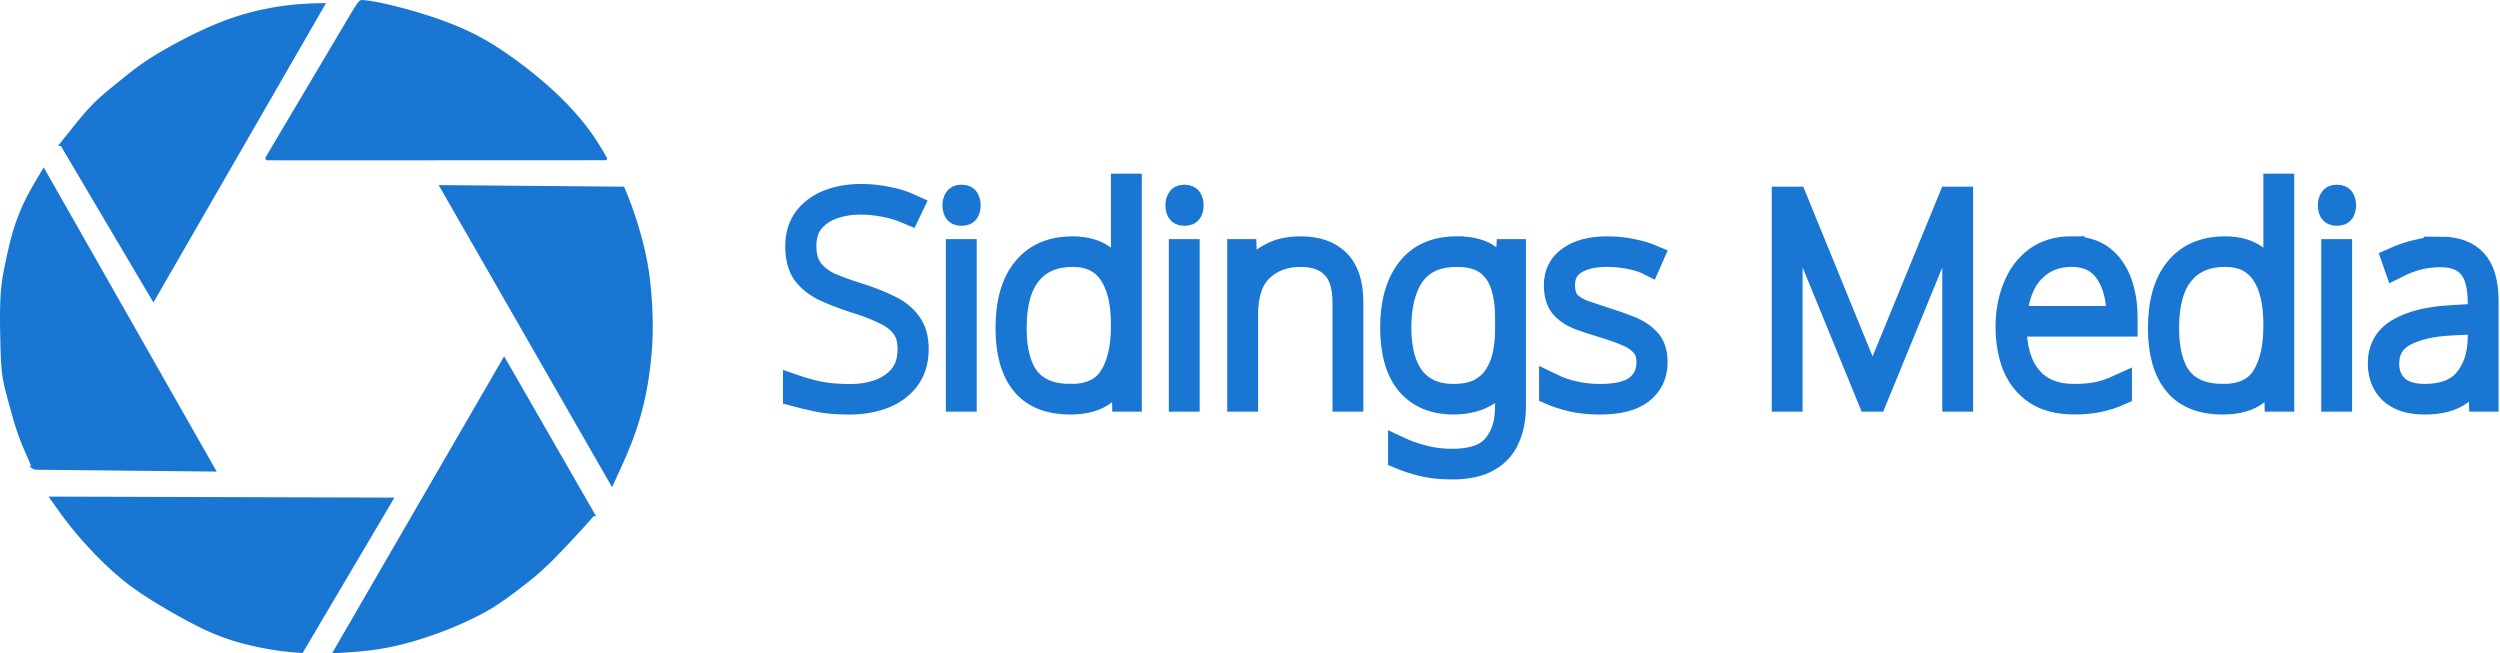 <?xml version="1.0" encoding="UTF-8" standalone="no"?>
<svg
   width="26487.518"
   height="6922.552"
   viewBox="0 0 7008.156 1831.592"
   version="1.1"
   id="svg72"
   xmlns="http://www.w3.org/2000/svg"
   xmlns:svg="http://www.w3.org/2000/svg">
  <defs
     id="defs76" />
  <g
     id="g4731"
     style="fill:#1976d2;fill-opacity:1;stroke:#1976d2;stroke-opacity:1">
    <path
       style="opacity:0.996;fill:#1976d2;fill-opacity:1;stroke:#1976d2;stroke-width:10.615px;stroke-linecap:butt;stroke-linejoin:miter;stroke-opacity:1"
       d="m 1696.287,443.798 c -14.643,-24.874 -29.287,-49.667 -48.624,-76.026 a 756.126,756.126 0 0 0 -69.005,-79.998 988.857,988.857 0 0 0 -82.405,-74.221 1224.838,1224.838 0 0 0 -96.125,-70.971 705.174,705.174 0 0 0 -101.782,-56.327 1038.926,1038.926 0 0 0 -118.512,-43.449 1377.492,1377.492 0 0 0 -109.565,-28.886 c -28.364,-6.018 -44.612,-7.663 -52.676,-8.505 -8.104,-0.802 -8.064,-0.843 -51.513,72.415 L 792.242,370.821 c -43.369,73.217 -43.208,73.097 -42.968,73.137 0.241,0 0.521,0.201 158.35,0.201 157.869,0 473.246,-0.161 788.662,-0.321 z"
       id="path56" />
    <path
       style="opacity:0.996;fill:#1976d2;fill-opacity:1;stroke:#1976d2;stroke-width:10.615px;stroke-linecap:butt;stroke-linejoin:miter;stroke-opacity:1"
       d="m 1745.754,528.53 -506.865,-4.293 476.375,829.865 c 19.337,-41.844 38.675,-83.648 54.041,-124.57 15.325,-40.881 26.679,-80.84 34.904,-120.117 8.224,-39.277 13.319,-77.871 16.449,-111.21 3.049,-33.339 4.172,-61.422 3.811,-92.796 a 1171.399,1171.399 0 0 0 -5.376,-99.536 c -3.25,-33.499 -8.024,-65.795 -16.168,-101.501 -8.144,-35.706 -19.658,-74.862 -29.768,-104.711 a 960.372,960.372 0 0 0 -27.401,-71.131 z"
       id="path58" />
    <path
       style="opacity:0.996;fill:#1976d2;fill-opacity:1;stroke:#1976d2;stroke-width:10.615px;stroke-linecap:butt;stroke-linejoin:miter;stroke-opacity:1"
       d="m 1661.744,1441.601 -248.538,-432.244 -472.925,816.345 c 46.819,-2.808 93.638,-5.697 143.145,-15.085 49.507,-9.388 101.742,-25.275 147.277,-42.205 a 1016.178,1016.178 0 0 0 112.895,-49.748 c 28.485,-14.804 46.578,-26.479 71.934,-44.612 a 1417.972,1417.972 0 0 0 83.287,-64.151 804.389,804.389 0 0 0 63.629,-60.54 c 20.059,-20.782 42.045,-44.051 58.895,-62.425 16.85,-18.375 28.645,-31.855 40.4,-45.335 z"
       id="path60" />
    <path
       style="opacity:0.996;fill:#1976d2;fill-opacity:1;stroke:#1976d2;stroke-width:10.615px;stroke-linecap:butt;stroke-linejoin:miter;stroke-opacity:1"
       d="m 845.4,1825.061 250.985,-424.862 -950.022,-2.808 c 16.85,24.031 33.7,48.063 54.562,74.221 20.862,26.238 45.736,54.562 73.819,83.247 28.083,28.685 59.376,57.691 95.604,84.571 36.228,26.88 77.35,51.553 116.346,73.819 39.036,22.306 75.905,42.125 111.611,57.21 35.706,15.125 70.329,25.516 103.186,33.299 32.817,7.823 63.95,12.999 87.62,16.088 23.71,3.129 39.999,4.172 56.287,5.215 z"
       id="path62" />
    <path
       style="opacity:0.996;fill:#1976d2;fill-opacity:1;stroke:#1976d2;stroke-width:10.615px;stroke-linecap:butt;stroke-linejoin:miter;stroke-opacity:1"
       d="m 95.292,1311.375 503.014,5.215 -475.853,-836.886 c -15.165,25.476 -30.29,50.951 -41.844,73.057 -11.514,22.106 -19.418,40.801 -26.278,59.096 -6.86,18.294 -12.678,36.228 -17.973,56.127 A 1306.681,1306.681 0 0 0 21.432,732.174 c -4.774,22.467 -9.468,45.535 -12.236,70.168 -2.768,24.593 -3.611,50.751 -3.811,74.02 -0.241,23.269 0.121,43.73 0.521,63.91 0.401,20.18 0.842,40.119 1.685,59.537 0.842,19.458 2.086,38.394 4.774,55.926 2.688,17.532 6.86,33.7 11.835,52.436 4.935,18.655 10.672,39.878 16.409,59.778 5.697,19.859 11.394,38.354 18.094,56.367 6.7,18.014 14.363,35.465 20.621,49.908 6.259,14.443 11.113,25.797 15.967,37.15 z"
       id="path64" />
    <path
       style="opacity:0.995;fill:#1976d2;fill-opacity:1;fill-rule:nonzero;stroke:#1976d2;stroke-width:10.632;stroke-linecap:butt;stroke-linejoin:miter;stroke-miterlimit:4;stroke-dasharray:none;stroke-opacity:1"
       d="M 173.604,403.839 430.006,837.367 904.616,14.202 a 982.919,982.919 0 0 0 -83.849,4.333 c -30.972,3.209 -66.477,9.027 -100.98,17.171 a 722.145,722.145 0 0 0 -102.946,32.617 1159.444,1159.444 0 0 0 -106.556,49.868 c -35.586,18.655 -70.61,38.675 -100.057,58.534 -29.447,19.859 -53.318,39.517 -75.705,57.772 -22.427,18.214 -43.369,34.904 -61.984,52.797 -18.575,17.893 -34.783,36.91 -50.871,56.528 -16.048,19.578 -32.095,39.798 -48.063,60.018 z"
       id="path66" />
  </g>
  <g
     id="g9721"
     transform="translate(-3.7444848e-8,365.926)"
     style="fill:#1976d2;fill-opacity:1;stroke:#1976d2;stroke-opacity:1">
    <g
       id="g5055"
       transform="matrix(0.61,0,0,0.61,861.935,-9.129)"
       style="fill:#1976d2;fill-opacity:1;stroke:#1976d2;stroke-opacity:1">
      <path
         d="m 2800.878,1019.532 q 0,83.008 -42.803,138.769 -41.504,54.495 -112.838,81.742 -70.038,26.144 -154.346,26.144 -89.491,0 -147.859,-13.072 -57.068,-11.847 -103.76,-24.51 v -37.583 q 51.88,17.974 112.842,31.047 62.256,11.847 141.372,11.847 73.931,0 134.889,-22.059 62.256,-23.285 99.871,-70.018 37.623,-47.999 37.623,-123.246 0,-64.83 -31.128,-103.76 -31.128,-40.034 -89.491,-66.137 -57.068,-27.37 -137.483,-51.88 -75.226,-24.51 -133.594,-51.88 -58.363,-28.595 -92.085,-73.94 -32.435,-46.692 -32.435,-123.205 0,-77.82 38.89,-129.701 40.197,-51.88 106.355,-77.82 67.444,-25.736 149.158,-25.736 60.957,0 118.025,11.847 58.367,10.213 115.436,36.357 l -14.257,29.821 q -59.662,-25.736 -115.431,-35.132 -54.474,-10.213 -106.355,-10.213 -68.743,0 -127.107,20.834 -58.367,20.834 -94.683,64.83 -35.009,42.811 -35.009,112.87 0,70.018 32.435,111.522 32.435,41.504 86.901,66.137 55.769,23.285 121.918,44.119 83.008,25.736 143.966,55.761 62.256,28.595 95.978,75.247 35.009,45.385 35.009,121.898 z"
         id="path4841"
         style="font-weight:100;font-size:12px;font-family:'Noto Sans';-inkscape-font-specification:'Noto Sans, Thin';white-space:pre;fill:#1976d2;fill-opacity:1;stroke:#1976d2;stroke-width:108.084;stroke-opacity:1" />
      <path
         d="m 3004.506,317.842 q 23.366,0 28.555,13.072 6.495,11.847 6.495,27.37 0,16.749 -6.495,28.595 -5.188,11.847 -28.555,11.847 -19.445,0 -25.94,-11.847 -6.495,-11.847 -6.495,-28.595 0,-15.523 6.495,-27.37 6.495,-13.072 25.94,-13.072 z m 16.871,250.332 v 684.819 h -33.702 V 568.174 Z"
         id="path4843"
         style="font-weight:100;font-size:12px;font-family:'Noto Sans';-inkscape-font-specification:'Noto Sans, Thin';white-space:pre;fill:#1976d2;fill-opacity:1;stroke:#1976d2;stroke-width:108.084;stroke-opacity:1" />
      <path
         d="m 3506.449,1265.984 q -147.859,0 -219.196,-88.196 -71.333,-88.196 -71.333,-254.213 0,-177.7 77.82,-272.392 77.82,-95.958 223.085,-95.958 93.384,0 150.453,46.692 58.363,45.385 79.115,114.137 h 2.451 q -1.226,-44.119 -2.451,-85.623 0,-41.504 0,-81.701 V 267.269 h 33.702 v 985.725 h -28.555 l -2.451,-146.572 h -2.451 q -23.366,64.871 -80.414,112.87 -57.068,46.692 -159.53,46.692 z m 0,-32.272 q 129.701,0 184.175,-84.316 55.769,-85.582 55.769,-237.342 v -4.085 q 0,-155.641 -57.068,-237.383 -57.068,-83.008 -172.5,-83.008 -128.406,0 -197.145,84.316 -68.743,83.008 -68.743,251.64 0,155.641 62.256,233.461 63.555,76.513 193.256,76.513 z"
         id="path4845"
         style="font-weight:100;font-size:12px;font-family:'Noto Sans';-inkscape-font-specification:'Noto Sans, Thin';white-space:pre;fill:#1976d2;fill-opacity:1;stroke:#1976d2;stroke-width:108.084;stroke-opacity:1" />
      <path
         d="m 4029.141,317.842 q 23.326,0 28.555,13.072 6.495,11.847 6.495,27.37 0,16.749 -6.495,28.595 -5.188,11.847 -28.555,11.847 -19.445,0 -25.94,-11.847 -6.495,-11.847 -6.495,-28.595 0,-15.523 6.495,-27.37 6.495,-13.072 25.94,-13.072 z m 16.871,250.332 v 684.819 h -33.702 V 568.174 Z"
         id="path4847"
         style="font-weight:100;font-size:12px;font-family:'Noto Sans';-inkscape-font-specification:'Noto Sans, Thin';white-space:pre;fill:#1976d2;fill-opacity:1;stroke:#1976d2;stroke-width:108.084;stroke-opacity:1" />
      <path
         d="m 4564.806,555.225 q 111.543,0 172.504,60.949 60.957,60.949 60.957,188.076 v 448.744 h -33.702 V 805.516 q 0,-114.137 -53.175,-166.017 -51.88,-51.88 -146.564,-51.88 -111.543,0 -181.581,67.444 -68.739,66.178 -68.739,206.255 v 391.675 h -33.702 V 568.174 h 27.247 l 5.188,143.957 h 2.451 q 15.564,-40.034 45.397,-75.206 31.128,-36.357 80.414,-58.375 50.581,-23.285 123.214,-23.285 z"
         id="path4849"
         style="font-weight:100;font-size:12px;font-family:'Noto Sans';-inkscape-font-specification:'Noto Sans, Thin';white-space:pre;fill:#1976d2;fill-opacity:1;stroke:#1976d2;stroke-width:108.084;stroke-opacity:1" />
      <path
         d="m 5283.348,555.225 q 94.683,0 145.265,37.583 51.88,36.357 79.119,93.384 h 2.451 l 6.495,-118.017 h 28.555 v 717.255 q 0,81.701 -28.555,143.958 -27.247,63.563 -89.491,98.572 -62.256,36.357 -166.017,36.357 -79.119,0 -137.483,-14.298 -57.068,-14.298 -103.76,-33.906 v -38.808 q 46.692,22.059 107.649,37.583 60.961,16.749 133.594,16.749 137.483,0 193.252,-67.444 57.068,-67.444 57.068,-178.966 v -54.495 q 0,-37.583 0,-64.83 1.226,-27.37 2.451,-64.871 h -2.451 q -23.366,80.435 -86.897,123.246 -63.555,41.504 -159.534,41.504 -132.295,0 -207.521,-86.93 -73.927,-88.197 -73.927,-258.094 0,-169.898 75.226,-267.163 75.226,-98.572 224.38,-98.572 z m 0,32.272 q -136.184,0 -201.034,88.196 -63.555,88.196 -63.555,245.144 0,153.067 63.555,233.461 64.85,79.127 182.876,79.127 76.525,0 124.513,-25.736 47.991,-27.37 73.931,-70.059 27.247,-44.078 37.623,-97.265 10.376,-53.187 10.376,-106.334 v -62.256 q 0,-81.742 -20.752,-145.265 -20.752,-64.871 -70.038,-101.187 -49.286,-37.583 -137.483,-37.583 z"
         id="path4851"
         style="font-weight:100;font-size:12px;font-family:'Noto Sans';-inkscape-font-specification:'Noto Sans, Thin';white-space:pre;fill:#1976d2;fill-opacity:1;stroke:#1976d2;stroke-width:108.084;stroke-opacity:1" />
      <path
         d="m 6196.44,1079.215 q 0,86.889 -64.85,137.462 -63.551,49.307 -191.957,49.307 -71.333,0 -129.701,-13.072 -58.363,-14.298 -95.978,-31.047 v -38.808 q 103.76,50.573 225.679,50.573 118.03,0 169.91,-41.504 51.88,-41.504 51.88,-112.829 0,-50.614 -28.555,-80.435 -27.247,-31.046 -75.226,-49.266 -46.692,-19.608 -103.76,-36.357 -59.662,-17.974 -110.248,-36.357 -49.286,-19.608 -79.115,-53.187 -28.555,-35.132 -28.555,-98.572 0,-80.435 63.551,-124.513 63.555,-45.385 172.504,-45.385 60.957,0 114.137,11.438 53.175,10.213 93.384,27.37 l -14.257,32.272 q -36.316,-18.383 -89.491,-28.595 -51.88,-10.213 -103.76,-10.213 -93.384,0 -147.859,35.132 -53.179,33.497 -53.179,102.453 0,53.187 25.94,81.701 27.247,27.37 71.337,42.811 45.393,15.523 97.273,32.272 57.068,17.974 110.248,38.808 53.175,20.834 86.897,57.068 33.702,35.131 33.702,101.187 z"
         id="path4853"
         style="font-weight:100;font-size:12px;font-family:'Noto Sans';-inkscape-font-specification:'Noto Sans, Thin';white-space:pre;fill:#1976d2;fill-opacity:1;stroke:#1976d2;stroke-width:108.084;stroke-opacity:1" />
    </g>
    <g
       id="g5062"
       transform="matrix(0.61,0,0,0.61,895.374,-9.129)"
       style="fill:#1976d2;fill-opacity:1;stroke:#1976d2;stroke-opacity:1">
      <path
         d="M 7123.801,1252.994 6763.234,372.337 h -2.451 q 1.226,32.272 1.226,55.761 0,22.059 0,51.88 v 773.016 h -33.702 V 326.952 h 54.474 l 352.786,863.786 h 4.085 l 354.085,-863.786 h 51.88 v 926.042 h -33.702 V 472.216 q 0,-19.608 0,-42.811 0,-23.285 1.226,-55.761 h -2.451 l -360.568,879.35 z"
         id="path4855"
         style="font-weight:100;font-size:12px;font-family:'Noto Sans';-inkscape-font-specification:'Noto Sans, Thin';white-space:pre;fill:#1976d2;fill-opacity:1;stroke:#1976d2;stroke-width:108.084;stroke-opacity:1" />
      <path
         d="m 8052.457,555.225 q 88.196,0 142.671,42.771 54.474,42.811 80.414,115.444 25.94,71.325 25.94,162.136 v 32.272 h -509.721 q -1.226,156.907 68.739,241.223 70.038,84.316 203.632,84.316 62.256,0 106.355,-8.987 45.393,-8.987 105.055,-36.357 v 35.132 q -49.286,22.059 -99.868,32.272 -49.286,10.213 -111.543,10.213 -107.653,0 -176.393,-45.426 -67.444,-45.385 -99.871,-124.513 -31.128,-79.087 -31.128,-178.966 0,-97.265 32.435,-179.007 32.435,-83.008 97.273,-132.274 66.149,-50.573 166.017,-50.573 z m 0,32.272 q -108.948,0 -178.987,73.94 -68.739,72.632 -80.414,214.016 h 473.409 q 1.226,-128.393 -51.88,-207.521 -53.179,-80.435 -162.128,-80.435 z"
         id="path4857"
         style="font-weight:100;font-size:12px;font-family:'Noto Sans';-inkscape-font-specification:'Noto Sans, Thin';white-space:pre;fill:#1976d2;fill-opacity:1;stroke:#1976d2;stroke-width:108.084;stroke-opacity:1" />
      <path
         d="m 8747.653,1265.984 q -147.859,0 -219.192,-88.196 -71.337,-88.196 -71.337,-254.213 0,-177.7 77.82,-272.392 77.82,-95.958 223.085,-95.958 93.384,0 150.453,46.692 58.367,45.385 79.119,114.137 h 2.451 q -1.226,-44.119 -2.451,-85.623 0,-41.504 0,-81.701 V 267.269 h 33.702 v 985.725 h -28.555 l -2.451,-146.572 h -2.451 q -23.366,64.871 -80.414,112.87 -57.068,46.692 -159.534,46.692 z m 0,-32.272 q 129.701,0 184.175,-84.316 55.773,-85.582 55.773,-237.342 v -4.085 q 0,-155.641 -57.068,-237.383 -57.068,-83.008 -172.504,-83.008 -128.402,0 -197.145,84.316 -68.739,83.008 -68.739,251.64 0,155.641 62.256,233.461 63.551,76.513 193.252,76.513 z"
         id="path4859"
         style="font-weight:100;font-size:12px;font-family:'Noto Sans';-inkscape-font-specification:'Noto Sans, Thin';white-space:pre;fill:#1976d2;fill-opacity:1;stroke:#1976d2;stroke-width:108.084;stroke-opacity:1" />
      <path
         d="m 9270.348,317.842 q 23.366,0 28.555,13.072 6.495,11.847 6.495,27.37 0,16.749 -6.495,28.595 -5.188,11.847 -28.555,11.847 -19.445,0 -25.94,-11.847 -6.495,-11.847 -6.495,-28.595 0,-15.523 6.495,-27.37 6.495,-13.072 25.94,-13.072 z m 16.871,250.332 v 684.819 h -33.702 V 568.174 Z"
         id="path4861"
         style="font-weight:100;font-size:12px;font-family:'Noto Sans';-inkscape-font-specification:'Noto Sans, Thin';white-space:pre;fill:#1976d2;fill-opacity:1;stroke:#1976d2;stroke-width:108.084;stroke-opacity:1" />
      <path
         d="m 9747.646,556.491 q 106.355,0 159.534,58.375 53.175,57.068 53.175,184.195 v 453.932 h -28.555 l -5.188,-133.581 h -2.451 q -27.247,59.642 -85.602,103.76 -58.363,42.811 -163.423,42.811 -102.461,0 -155.641,-49.307 -51.88,-49.266 -51.88,-131.008 0,-102.453 85.602,-153.026 86.901,-51.88 239.948,-60.949 l 133.59,-7.762 v -55.761 q 0,-116.751 -44.098,-167.324 -44.098,-51.88 -134.889,-51.88 -51.88,0 -101.166,11.847 -47.987,11.847 -103.76,40.034 l -11.683,-33.497 q 51.88,-23.285 105.055,-36.357 54.474,-14.298 111.543,-14.298 z m 47.991,346.331 q -132.295,6.536 -212.709,49.266 -79.119,42.811 -79.119,133.581 0,68.751 44.098,108.948 44.098,38.808 127.107,38.808 129.701,0 189.363,-73.939 60.961,-73.94 62.256,-191.957 v -71.325 z"
         id="path4863"
         style="font-weight:100;font-size:12px;font-family:'Noto Sans';-inkscape-font-specification:'Noto Sans, Thin';white-space:pre;fill:#1976d2;fill-opacity:1;stroke:#1976d2;stroke-width:108.084;stroke-opacity:1" />
    </g>
  </g>
</svg>
